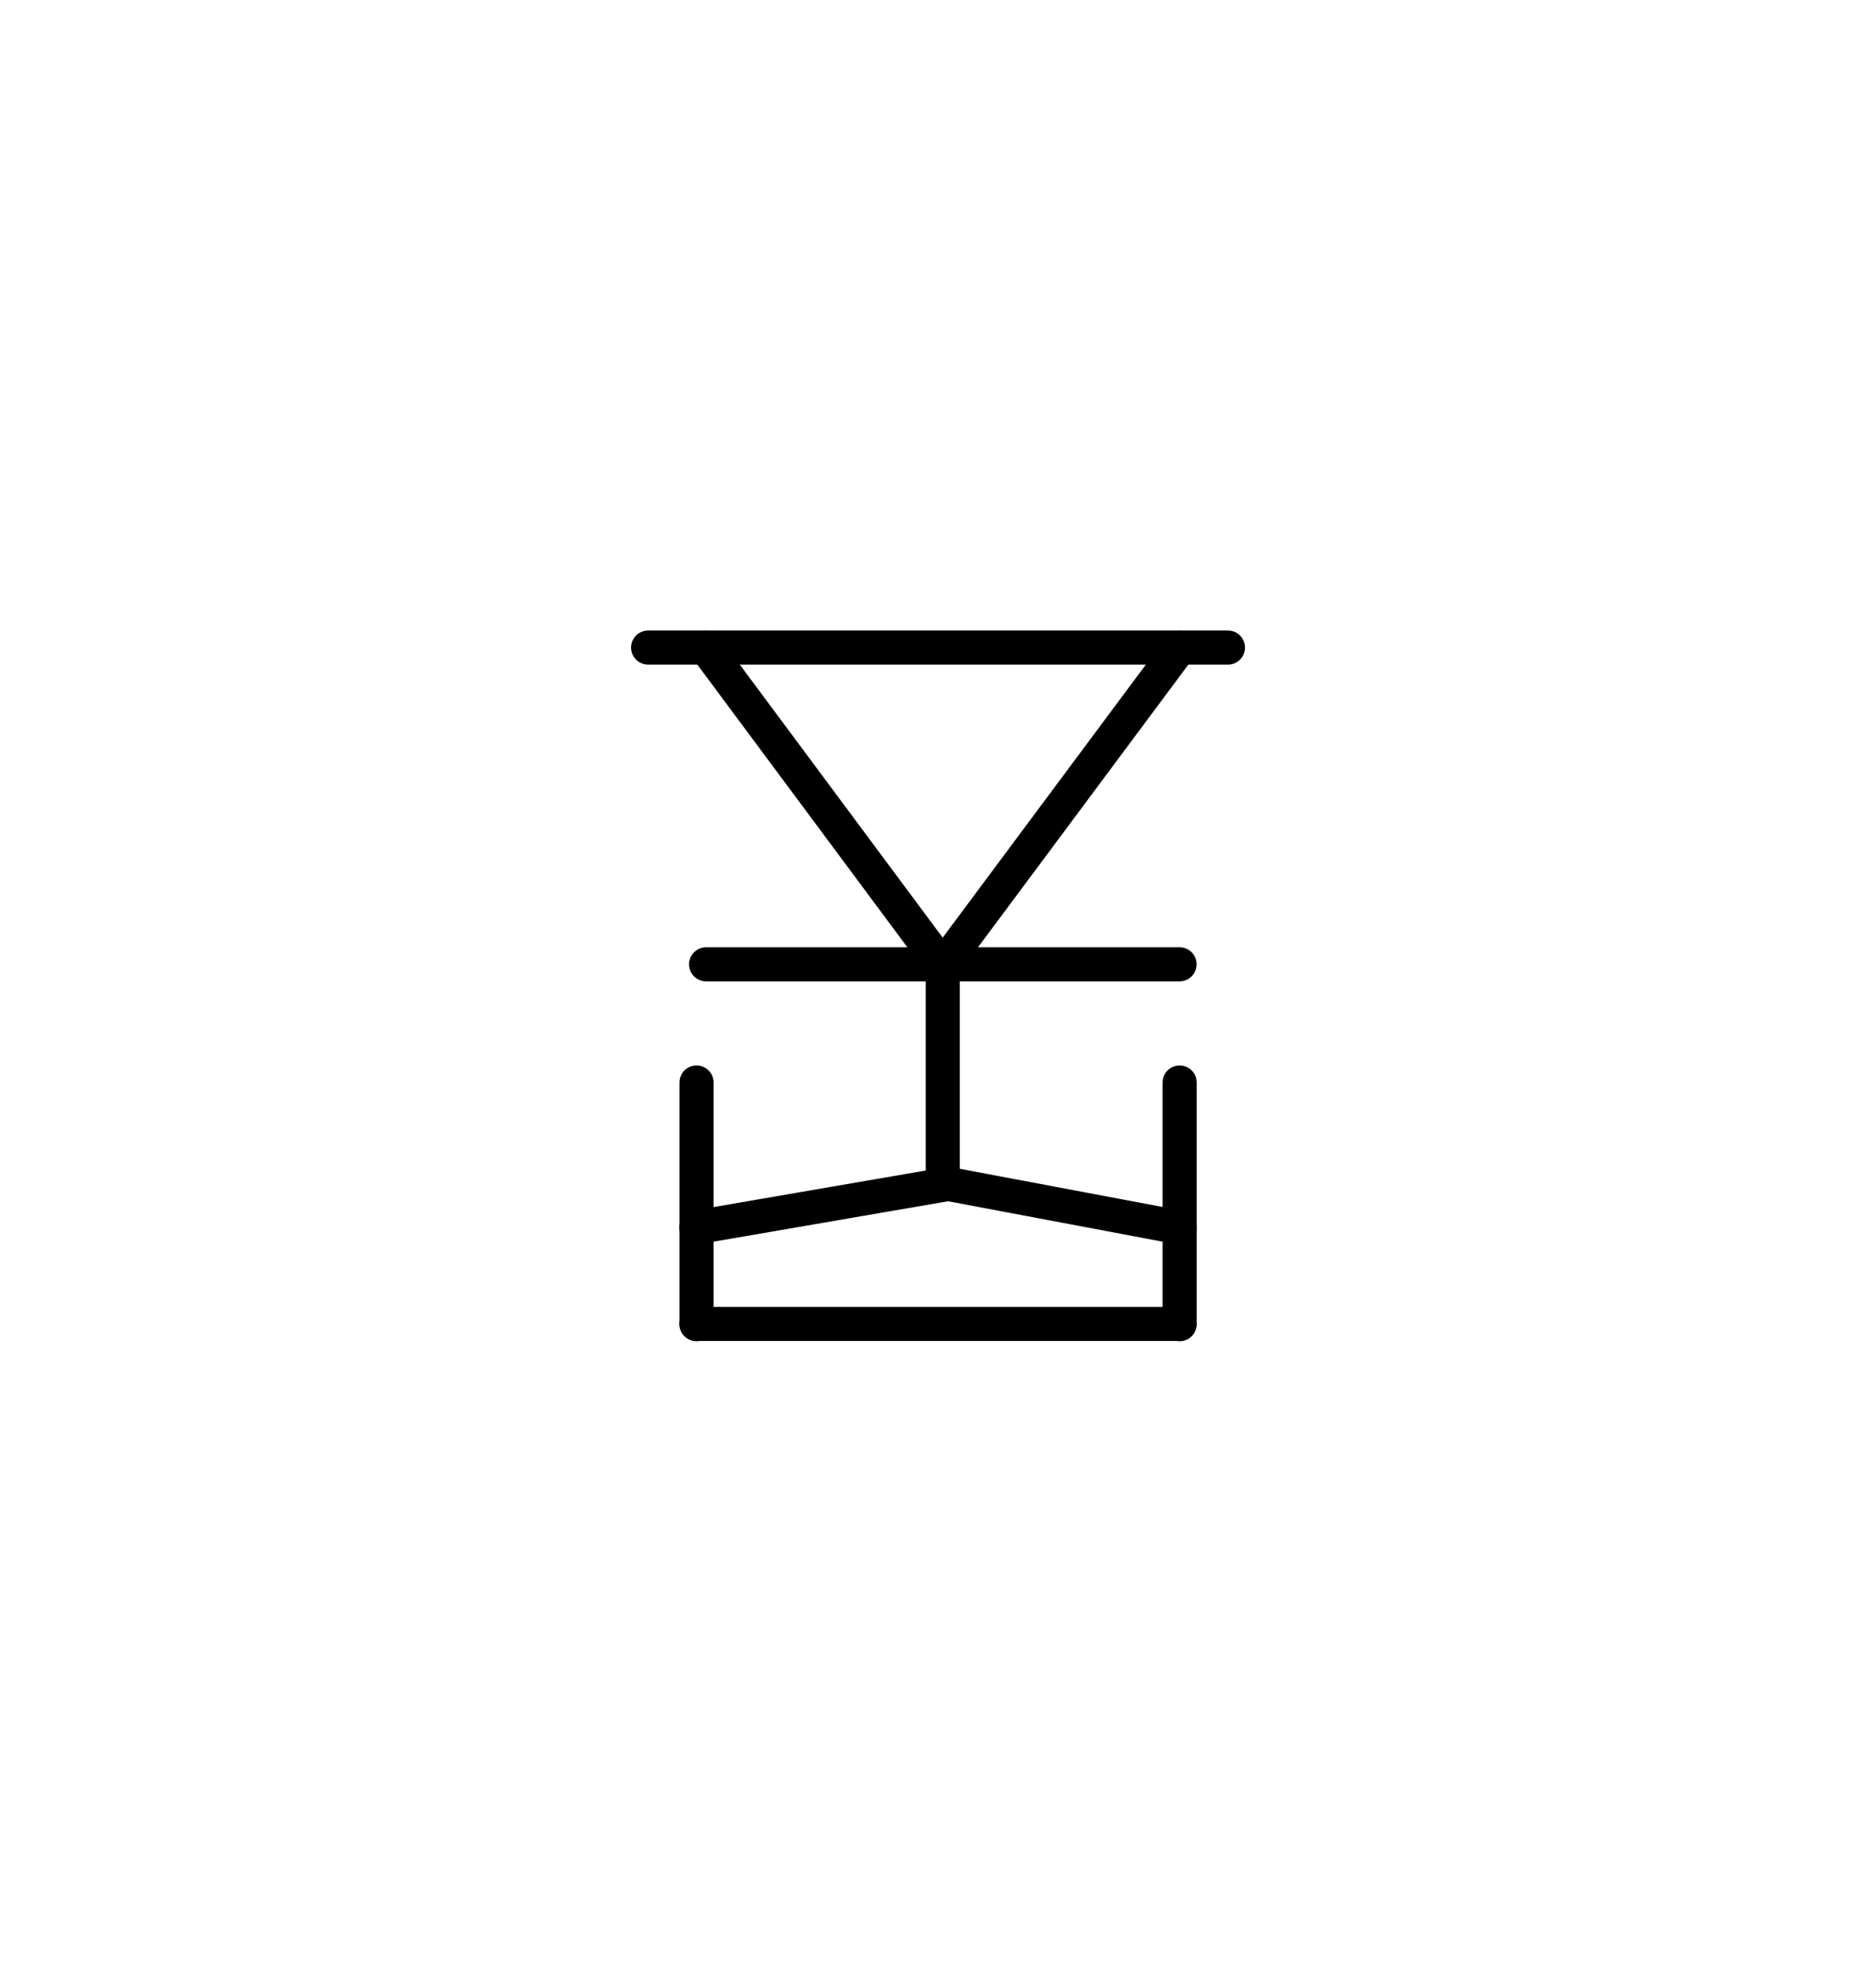 <?xml version="1.0" encoding="UTF-8" standalone="no"?>
<!DOCTYPE svg PUBLIC "-//W3C//DTD SVG 1.0//EN" "http://www.w3.org/TR/2001/REC-SVG-20010904/DTD/svg10.dtd">
<!-- 由 Microsoft Visio 11.0, SVG Export, v1.0 產生 y37.0503-1.svg Page-1 -->
<svg xmlns="http://www.w3.org/2000/svg" xmlns:xlink="http://www.w3.org/1999/xlink" xmlns:ev="http://www.w3.org/2001/xml-events"
		xmlns:v="http://schemas.microsoft.com/visio/2003/SVGExtensions/" width="0.764in" height="0.803in"
		viewBox="0 0 55.008 57.843" xml:space="preserve" color-interpolation-filters="sRGB" class="st2">
	<v:documentProperties v:langID="1028" v:metric="true" v:viewMarkup="false">
		<v:userDefs>
			<v:ud v:nameU="msvSubprocessMaster" v:prompt="" v:val="VT4(Box)"/>
			<v:ud v:nameU="msvNoAutoConnect" v:val="VT0(1):26"/>
		</v:userDefs>
	</v:documentProperties>

	<style type="text/css">
	<![CDATA[
		.st1 {stroke:#000000;stroke-linecap:round;stroke-linejoin:round;stroke-width:1}
		.st2 {fill:none;fill-rule:evenodd;font-size:12px;overflow:visible;stroke-linecap:square;stroke-miterlimit:3}
	]]>
	</style>

	<g v:mID="0" v:index="1" v:groupContext="foregroundPage">
		<title>頁-1</title>
		<v:pageProperties v:drawingScale="0.0393701" v:pageScale="0.0393701" v:drawingUnits="24" v:shadowOffsetX="8.50394"
				v:shadowOffsetY="-8.50394"/>
		<g id="group26-1" transform="translate(19,-19)" v:mID="26" v:groupContext="group">
			<title>工作表.26</title>
			<g id="group14-2" transform="translate(1.701,-4.11)" v:mID="14" v:groupContext="group">
				<title>工作表.14</title>
				<g id="shape15-3" v:mID="15" v:groupContext="shape" transform="translate(0,-6.44)">
					<title>工作表.15</title>
					<path d="M0 57.84 L13.89 57.84" class="st1"/>
				</g>
				<g id="shape16-6" v:mID="16" v:groupContext="shape" transform="translate(-50.898,57.843) rotate(-90)">
					<title>工作表.16</title>
					<path d="M0 57.84 L6.44 57.84" class="st1"/>
				</g>
				<g id="shape17-9" v:mID="17" v:groupContext="shape" transform="translate(2.19824E-014,-6.385)">
					<title>工作表.17</title>
					<path d="M13.89 48.5 L6.94 57.84 L0 48.5" class="st1"/>
				</g>
			</g>
			<g id="shape19-12" v:mID="19" v:groupContext="shape" transform="translate(-3.59712E-014,-19.843)">
				<title>工作表.19</title>
				<path d="M0 57.84 L17.01 57.84" class="st1"/>
			</g>
			<g id="group25-15" transform="translate(1.417,0)" v:mID="25" v:groupContext="group">
				<title>工作表.25</title>
				<g id="shape20-16" v:mID="20" v:groupContext="shape" transform="translate(57.843,50.756) rotate(90)">
					<title>工作表.20</title>
					<path d="M0 57.84 L7.09 57.84" class="st1"/>
				</g>
				<g id="shape21-19" v:mID="21" v:groupContext="shape">
					<title>工作表.21</title>
					<path d="M0 57.84 L14.17 57.84" class="st1"/>
				</g>
				<g id="shape22-22" v:mID="22" v:groupContext="shape" transform="translate(72.016,50.756) rotate(90)">
					<title>工作表.22</title>
					<path d="M0 57.84 L7.09 57.84" class="st1"/>
				</g>
				<g id="shape23-25" v:mID="23" v:groupContext="shape" transform="translate(-9.824,-1.994) rotate(-9.778)">
					<title>工作表.23</title>
					<path d="M0 57.84 L7.51 57.84" class="st1"/>
				</g>
				<g id="shape24-28" v:mID="24" v:groupContext="shape" transform="translate(3.466,111.851) rotate(-169.332)">
					<title>工作表.24</title>
					<path d="M0 57.84 L6.89 57.84" class="st1"/>
				</g>
			</g>
		</g>
	</g>
</svg>
